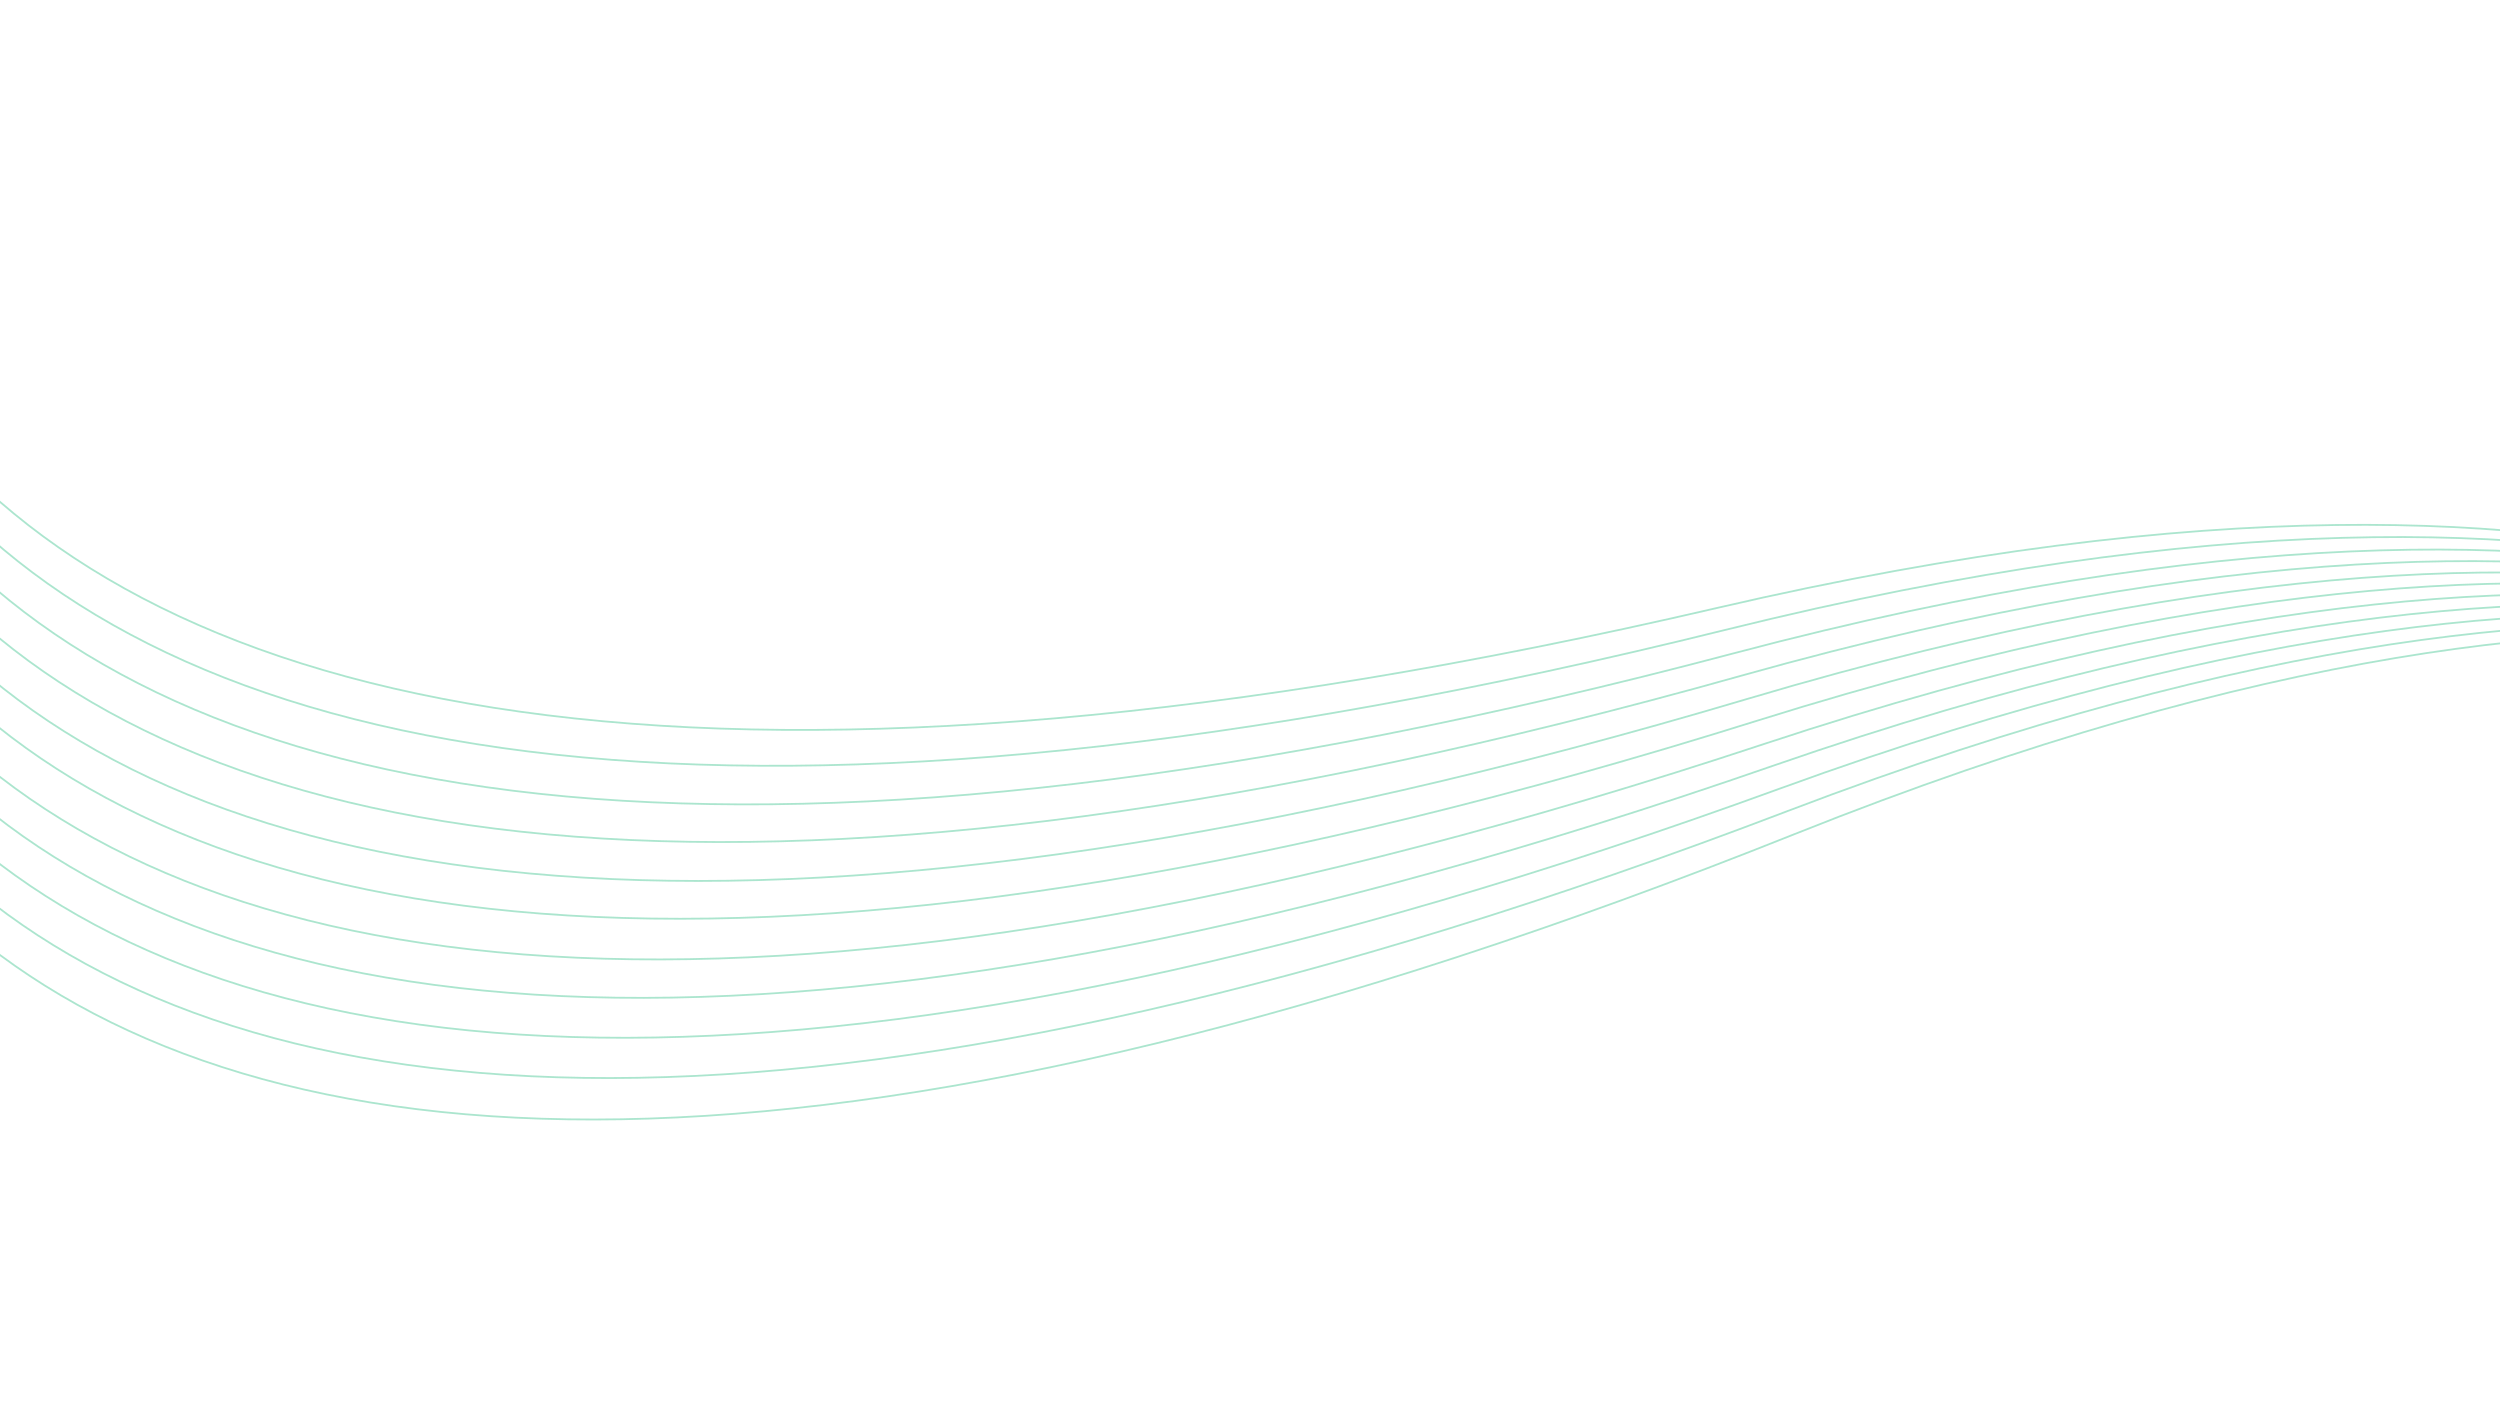 <svg xmlns="http://www.w3.org/2000/svg" xmlns:xlink="http://www.w3.org/1999/xlink" width="1366" height="768" viewBox="0 0 1366 768">
  <defs>
    <clipPath id="clip-path">
      <rect id="Rectangle_3154" data-name="Rectangle 3154" width="1366" height="768" transform="translate(-5283 -291)" fill="#fff"/>
    </clipPath>
  </defs>
  <g id="Mask_Group_5" data-name="Mask Group 5" transform="translate(5283 291)" clip-path="url(#clip-path)">
    <g id="Group_3474" data-name="Group 3474" transform="matrix(-0.966, 0.259, -0.259, -0.966, -3523.789, 371.838)">
      <path id="Path_683" data-name="Path 683" d="M0,0S106.261,210.788,662.1,229.387s825.583,158.092,915.5,340.982" transform="translate(45.213 302.539)" fill="none" stroke="rgba(23,185,120,0.36)" stroke-width="1"/>
      <path id="Path_683-2" data-name="Path 683" d="M0,0S106.826,211.047,662.693,230.949s825.978,160.032,916.382,343.141" transform="matrix(1, -0.017, 0.017, 1, 39.584, 299.501)" fill="none" stroke="rgba(23,185,120,0.36)" stroke-width="1"/>
      <path id="Path_683-3" data-name="Path 683" d="M0,0S107.383,211.326,663.232,232.53s826.3,161.986,917.192,345.33" transform="matrix(0.999, -0.035, 0.035, 0.999, 34.197, 296.547)" fill="none" stroke="rgba(23,185,120,0.36)" stroke-width="1"/>
      <path id="Path_683-4" data-name="Path 683" d="M0,0S107.929,211.623,663.715,234.128s826.561,163.949,917.923,347.547" transform="translate(29.055 293.672) rotate(-3)" fill="none" stroke="rgba(23,185,120,0.36)" stroke-width="1"/>
      <path id="Path_683-5" data-name="Path 683" d="M0,0S108.465,211.94,664.142,235.743s826.751,165.92,918.578,349.788" transform="matrix(0.998, -0.07, 0.07, 0.998, 24.157, 290.873)" fill="none" stroke="rgba(23,185,120,0.36)" stroke-width="1"/>
      <path id="Path_683-6" data-name="Path 683" d="M0,0S108.989,212.275,664.512,237.372s826.87,167.9,919.153,352.049" transform="matrix(0.996, -0.087, 0.087, 0.996, 19.507, 288.147)" fill="none" stroke="rgba(23,185,120,0.36)" stroke-width="1"/>
      <path id="Path_683-7" data-name="Path 683" d="M0,0S109.5,212.628,664.825,239.012s826.921,169.876,919.649,354.33" transform="matrix(0.995, -0.105, 0.105, 0.995, 15.104, 285.488)" fill="none" stroke="rgba(23,185,120,0.36)" stroke-width="1"/>
      <path id="Path_683-8" data-name="Path 683" d="M0,0S110,213,665.081,240.663s826.9,171.856,920.066,356.626" transform="translate(10.951 282.895) rotate(-7)" fill="none" stroke="rgba(23,185,120,0.36)" stroke-width="1"/>
      <path id="Path_683-9" data-name="Path 683" d="M0,0S110.488,213.386,665.279,242.321s826.815,173.835,920.4,358.936" transform="translate(7.047 280.362) rotate(-8)" fill="none" stroke="rgba(23,185,120,0.36)" stroke-width="1"/>
      <path id="Path_683-10" data-name="Path 683" d="M0,0S110.96,213.791,665.42,243.985s826.658,175.808,920.656,361.256" transform="translate(3.397 277.887) rotate(-9)" fill="none" stroke="rgba(23,185,120,0.36)" stroke-width="1"/>
      <path id="Path_683-11" data-name="Path 683" d="M0,0S111.418,214.212,665.5,245.653s826.433,177.776,920.832,363.584" transform="matrix(0.985, -0.174, 0.174, 0.985, 0, 275.464)" fill="none" stroke="rgba(23,185,120,0.36)" stroke-width="1"/>
    </g>
  </g>
</svg>

